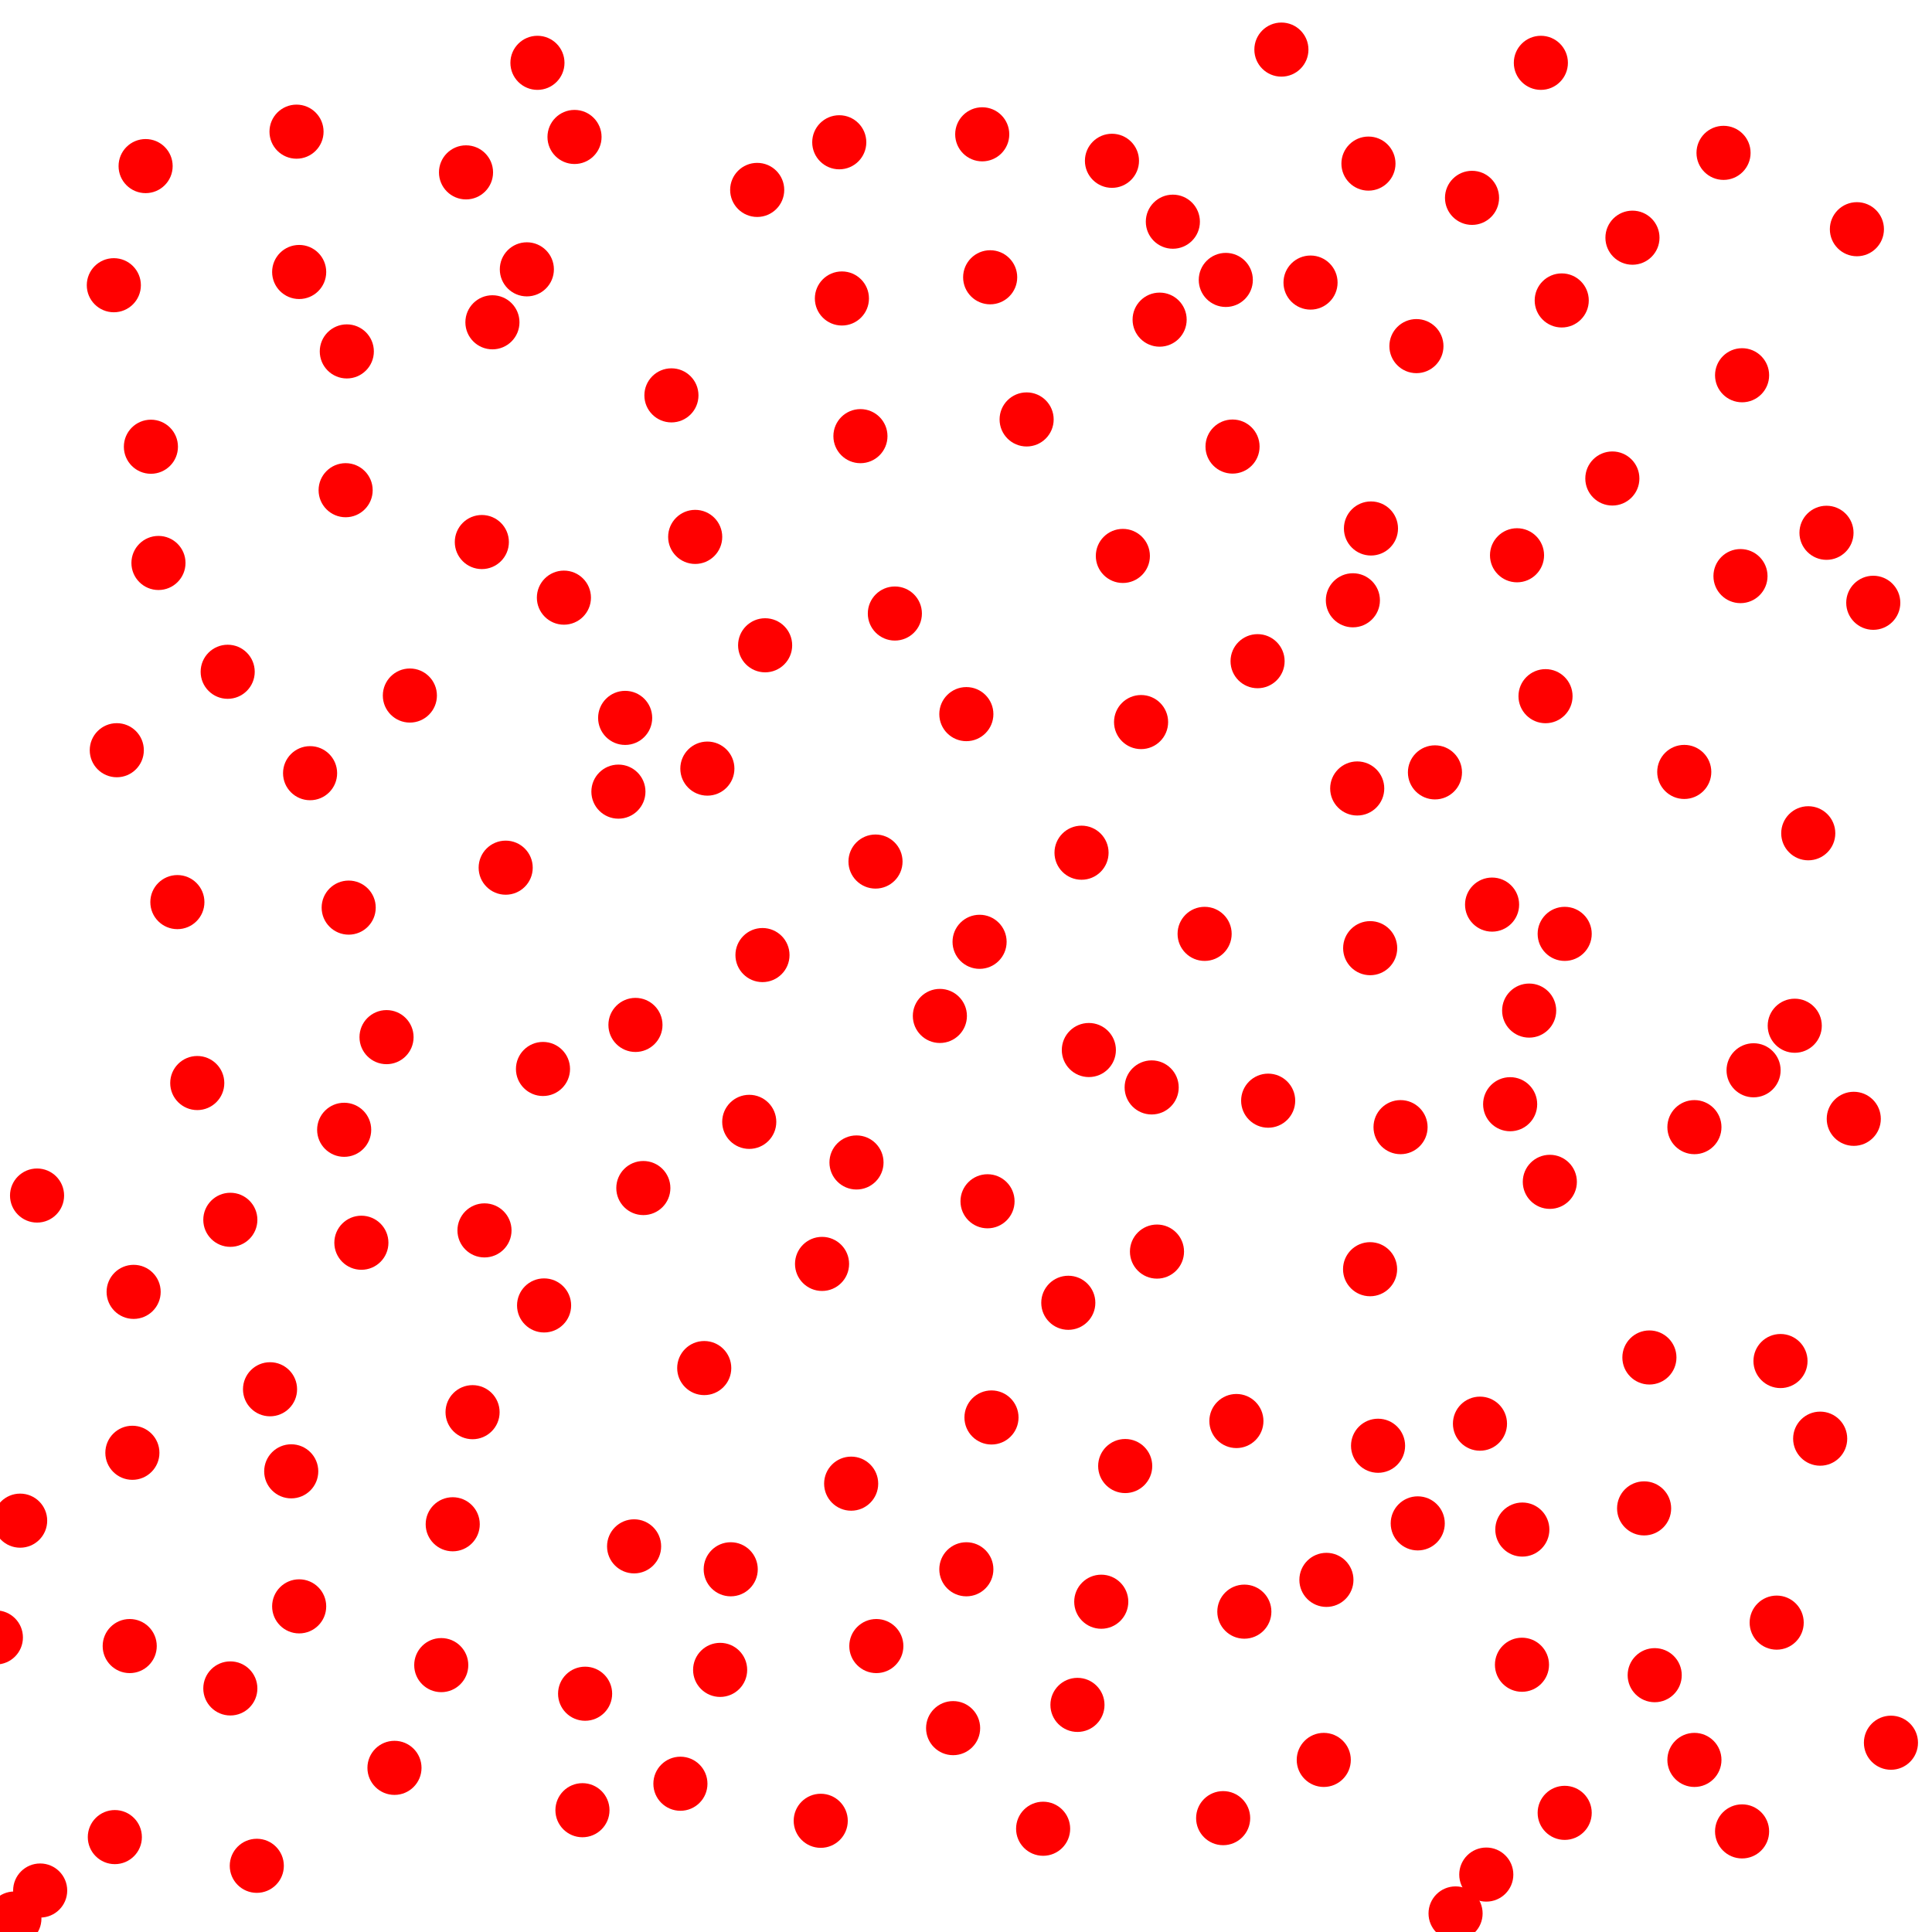 <?xml version="1.0" encoding="UTF-8" standalone="no"?>
<!-- SVG graphic -->

<svg
   xmlns:dc="http://purl.org/dc/elements/1.1/"
   xmlns:cc="http://creativecommons.org/ns#"
   xmlns:rdf="http://www.w3.org/1999/02/22-rdf-syntax-ns#"
   xmlns:svg="http://www.w3.org/2000/svg"
   xmlns="http://www.w3.org/2000/svg"
   xmlns:sodipodi="http://sodipodi.sourceforge.net/DTD/sodipodi-0.dtd"
   xmlns:inkscape="http://www.inkscape.org/namespaces/inkscape"
   width="100px"
   height="100px"
   version="1.1"
   id="svg2"
   inkscape:version="0.48.0 r9654"
   sodipodi:docname="tooNoisy_line_robust.svg">
  <defs
     id="defs572" />
  <sodipodi:namedview
     pagecolor="#ffffff"
     bordercolor="#666666"
     borderopacity="1"
     objecttolerance="10"
     gridtolerance="10"
     guidetolerance="10"
     inkscape:pageopacity="0"
     inkscape:pageshadow="2"
     inkscape:window-width="1680"
     inkscape:window-height="1001"
     id="namedview570"
     showgrid="false"
     inkscape:zoom="3.648671"
     inkscape:cx="34.894545"
     inkscape:cy="59.545875"
     inkscape:window-x="-4"
     inkscape:window-y="-4"
     inkscape:window-maximized="1"
     inkscape:current-layer="svg2" />
  <circle
     cx="-0.213"
     cy="84.754"
     r="1.4"
     fill="red"
     id="circle4" />
  <circle
     cx="0.745"
     cy="99.303"
     r="1.4"
     fill="red"
     id="circle12" />
  <circle
     cx="1.043"
     cy="78.709"
     r="1.4"
     fill="red"
     id="circle18" />
  <circle
     cx="1.918"
     cy="61.881"
     r="1.4"
     fill="red"
     id="circle20" />
  <circle
     cx="2.079"
     cy="97.853"
     r="1.4"
     fill="red"
     id="circle28" />
  <circle
     cx="5.944"
     cy="95.088"
     r="1.4"
     fill="red"
     id="circle48" />
  <circle
     cx="6.045"
     cy="38.831"
     r="1.4"
     fill="red"
     id="circle62" />
  <circle
     cx="6.917"
     cy="66.867"
     r="1.4"
     fill="red"
     id="circle64" />
  <circle
     cx="8.202"
     cy="29.139"
     r="1.4"
     fill="red"
     id="circle72" />
  <circle
     cx="16.05"
     cy="40.02"
     r="1.4"
     fill="red"
     id="circle114" />
  <circle
     cx="17.89"
     cy="25.373"
     r="1.4"
     fill="red"
     id="circle122" />
  <circle
     cx="18.048"
     cy="46.978"
     r="1.4"
     fill="red"
     id="circle130" />
  <circle
     cx="21.215"
     cy="36.001"
     r="1.4"
     fill="red"
     id="circle144" />
  <circle
     cx="22.839"
     cy="86.186"
     r="1.4"
     fill="red"
     id="circle146" />
  <circle
     cx="24.121"
     cy="8.922"
     r="1.4"
     fill="red"
     id="circle154" />
  <circle
     cx="28.105"
     cy="55.33"
     r="1.4"
     fill="red"
     id="circle168" />
  <circle
     cx="32.009"
     cy="40.975"
     r="1.4"
     fill="red"
     id="circle190" />
  <circle
     cx="32.358"
     cy="37.158"
     r="1.4"
     fill="red"
     id="circle192" />
  <circle
     cx="32.891"
     cy="53.05"
     r="1.4"
     fill="red"
     id="circle194" />
  <circle
     cx="34.753"
     cy="20.464"
     r="1.4"
     fill="red"
     id="circle204" />
  <circle
     cx="35.983"
     cy="27.79"
     r="1.4"
     fill="red"
     id="circle210" />
  <circle
     cx="37.024"
     cy="36.083"
     r="1.4"
     id="circle216"
     sodipodi:cx="37.023701"
     sodipodi:cy="36.083099"
     sodipodi:rx="1.4"
     sodipodi:ry="1.4"
     transform="translate(-0.411,3.7)"
     style="fill:#ff0000" />
  <circle
     cx="37.231"
     cy="50.35"
     r="1.4"
     id="circle218"
     sodipodi:cx="37.230999"
     sodipodi:cy="50.349602"
     sodipodi:rx="1.4"
     sodipodi:ry="1.4"
     transform="translate(8.085,-5.756)"
     style="fill:#ff0000" />
  <circle
     cx="53.138"
     cy="21.71"
     r="1.4"
     fill="red"
     id="circle312" />
  <circle
     cx="55.769"
     cy="88.245"
     r="1.4"
     fill="red"
     id="circle322" />
  <circle
     cx="57.001"
     cy="82.905"
     r="1.4"
     fill="red"
     id="circle338" />
  <circle
     cx="58.119"
     cy="28.775"
     r="1.4"
     fill="red"
     id="circle346" />
  <circle
     cx="61.018"
     cy="55.856"
     r="1.4"
     id="circle352"
     sodipodi:cx="61.018299"
     sodipodi:cy="55.856499"
     sodipodi:rx="1.4"
     sodipodi:ry="1.4"
     transform="translate(-4.659,-1.507)"
     style="fill:#ff0000" />
  <circle
     cx="63.796"
     cy="23.114"
     r="1.4"
     fill="red"
     id="circle364" />
  <circle
     cx="70.249"
     cy="40.811"
     r="1.4"
     fill="red"
     id="circle386" />
  <circle
     cx="70.831"
     cy="8.468"
     r="1.4"
     fill="red"
     id="circle388" />
  <circle
     cx="70.92"
     cy="49.077"
     r="1.4"
     fill="red"
     id="circle390" />
  <circle
     cx="70.961"
     cy="27.354"
     r="1.4"
     fill="red"
     id="circle392" />
  <circle
     cx="75.34"
     cy="99.039"
     r="1.4"
     fill="red"
     id="circle414" />
  <circle
     cx="76.93"
     cy="97.028"
     r="1.4"
     fill="red"
     id="circle420" />
  <circle
     cx="77.23"
     cy="46.822"
     r="1.4"
     fill="red"
     id="circle428" />
  <circle
     cx="78.165"
     cy="57.154"
     r="1.4"
     fill="red"
     id="circle434" />
  <circle
     cx="78.777"
     cy="86.167"
     r="1.4"
     fill="red"
     id="circle436" />
  <circle
     cx="79.149"
     cy="52.308"
     r="1.4"
     fill="red"
     id="circle444" />
  <circle
     cx="79.996"
     cy="36.034"
     r="1.4"
     fill="red"
     id="circle446" />
  <circle
     cx="80.219"
     cy="61.172"
     r="1.4"
     fill="red"
     id="circle452" />
  <circle
     cx="80.835"
     cy="15.551"
     r="1.4"
     fill="red"
     id="circle454" />
  <circle
     cx="84.496"
     cy="12.303"
     r="1.4"
     fill="red"
     id="circle470" />
  <circle
     cx="87.177"
     cy="39.955"
     r="1.4"
     fill="red"
     id="circle486" />
  <circle
     cx="90.087"
     cy="29.819"
     r="1.4"
     fill="red"
     id="circle506" />
  <circle
     cx="90.765"
     cy="55.398"
     r="1.4"
     fill="red"
     id="circle508" />
  <circle
     cx="91.961"
     cy="83.987"
     r="1.4"
     fill="red"
     id="circle510" />
  <circle
     cx="92.896"
     cy="53.092"
     r="1.4"
     fill="red"
     id="circle512" />
  <circle
     cx="94.539"
     cy="27.577"
     r="1.4"
     fill="red"
     id="circle534" />
  <circle
     cx="95.951"
     cy="57.91"
     r="1.4"
     fill="red"
     id="circle540" />
  <circle
     cx="96.113"
     cy="11.864"
     r="1.4"
     fill="red"
     id="circle544" />
  <circle
     cx="96.96"
     cy="31.2"
     r="1.4"
     fill="red"
     id="circle546" />
  <circle
     cx="97.875"
     cy="90.203"
     r="1.4"
     fill="red"
     id="circle554" />
  <circle
     transform="translate(13.993,13.293)"
     style="fill:#ff0000"
     sodipodi:ry="1.4"
     sodipodi:rx="1.4"
     sodipodi:cy="57.153801"
     sodipodi:cx="78.165199"
     cx="78.165"
     cy="57.154"
     r="1.4"
     id="circle434-1" />
  <circle
     transform="translate(13.993,13.293)"
     style="fill:#ff0000"
     sodipodi:ry="1.4"
     sodipodi:rx="1.4"
     sodipodi:cy="61.172199"
     sodipodi:cx="80.218903"
     cx="80.219"
     cy="61.172"
     r="1.4"
     id="circle452-7" />
  <circle
     transform="translate(-22.185,-13.018)"
     style="fill:#ff0000"
     sodipodi:ry="1.4"
     sodipodi:rx="1.4"
     sodipodi:cy="57.153801"
     sodipodi:cx="78.165199"
     cx="78.165"
     cy="57.154"
     r="1.4"
     id="circle434-4" />
  <circle
     transform="translate(-9.304,4.522)"
     style="fill:#ff0000"
     sodipodi:ry="1.4"
     sodipodi:rx="1.4"
     sodipodi:cy="61.172199"
     sodipodi:cx="80.218903"
     cx="80.219"
     cy="61.172"
     r="1.4"
     id="circle452-0" />
  <circle
     transform="translate(-6.837,17.678)"
     style="fill:#ff0000"
     sodipodi:ry="1.4"
     sodipodi:rx="1.4"
     sodipodi:cy="57.153801"
     sodipodi:cx="78.165199"
     cx="78.165"
     cy="57.154"
     r="1.4"
     id="circle434-9" />
  <circle
     transform="translate(-6.837,17.678)"
     style="fill:#ff0000"
     sodipodi:ry="1.4"
     sodipodi:rx="1.4"
     sodipodi:cy="61.172199"
     sodipodi:cx="80.218903"
     cx="80.219"
     cy="61.172"
     r="1.4"
     id="circle452-4" />
  <circle
     transform="translate(-22.87,10.278)"
     style="fill:#ff0000"
     sodipodi:ry="1.4"
     sodipodi:rx="1.4"
     sodipodi:cy="57.153801"
     sodipodi:cx="78.165199"
     cx="78.165"
     cy="57.154"
     r="1.4"
     id="circle434-8" />
  <circle
     transform="translate(-28.9,12.196)"
     style="fill:#ff0000"
     sodipodi:ry="1.4"
     sodipodi:rx="1.4"
     sodipodi:cy="61.172199"
     sodipodi:cx="80.218903"
     cx="80.219"
     cy="61.172"
     r="1.4"
     id="circle452-8" />
  <circle
     transform="translate(-33.833,3.015)"
     style="fill:#ff0000"
     sodipodi:ry="1.4"
     sodipodi:rx="1.4"
     sodipodi:cy="57.153801"
     sodipodi:cx="78.165199"
     cx="78.165"
     cy="57.154"
     r="1.4"
     id="circle434-2" />
  <circle
     transform="translate(-37.67,4.248)"
     style="fill:#ff0000"
     sodipodi:ry="1.4"
     sodipodi:rx="1.4"
     sodipodi:cy="61.172199"
     sodipodi:cx="80.218903"
     cx="80.219"
     cy="61.172"
     r="1.4"
     id="circle452-45" />
  <circle
     transform="translate(-50.003,10.415)"
     style="fill:#ff0000"
     sodipodi:ry="1.4"
     sodipodi:rx="1.4"
     sodipodi:cy="57.153801"
     sodipodi:cx="78.165199"
     cx="78.165"
     cy="57.154"
     r="1.4"
     id="circle434-5" />
  <circle
     transform="translate(-55.759,11.922)"
     style="fill:#ff0000"
     sodipodi:ry="1.4"
     sodipodi:rx="1.4"
     sodipodi:cy="61.172199"
     sodipodi:cx="80.218903"
     cx="80.219"
     cy="61.172"
     r="1.4"
     id="circle452-1" />
  <circle
     transform="translate(-45.344,22.885)"
     style="fill:#ff0000"
     sodipodi:ry="1.4"
     sodipodi:rx="1.4"
     sodipodi:cy="57.153801"
     sodipodi:cx="78.165199"
     cx="78.165"
     cy="57.154"
     r="1.4"
     id="circle434-7" />
  <circle
     transform="translate(-36.163,15.622)"
     style="fill:#ff0000"
     sodipodi:ry="1.4"
     sodipodi:rx="1.4"
     sodipodi:cy="61.172199"
     sodipodi:cx="80.218903"
     cx="80.219"
     cy="61.172"
     r="1.4"
     id="circle452-11" />
  <circle
     transform="translate(-67.955,-1.096)"
     style="fill:#ff0000"
     sodipodi:ry="1.4"
     sodipodi:rx="1.4"
     sodipodi:cy="57.153801"
     sodipodi:cx="78.165199"
     cx="78.165"
     cy="57.154"
     r="1.4"
     id="circle434-52" />
  <circle
     transform="translate(-61.514,3.152)"
     style="fill:#ff0000"
     sodipodi:ry="1.4"
     sodipodi:rx="1.4"
     sodipodi:cy="61.172199"
     sodipodi:cx="80.218903"
     cx="80.219"
     cy="61.172"
     r="1.4"
     id="circle452-76" />
  <circle
     transform="translate(-11.801,2.981)"
     style="fill:#ff0000"
     sodipodi:ry="1.4"
     sodipodi:rx="1.4"
     sodipodi:cy="28.775"
     sodipodi:cx="58.119301"
     cx="58.119"
     cy="28.775"
     r="1.4"
     id="circle346-1" />
  <circle
     transform="translate(0.943,8.599)"
     style="fill:#ff0000"
     sodipodi:ry="1.4"
     sodipodi:rx="1.4"
     sodipodi:cy="28.775"
     sodipodi:cx="58.119301"
     cx="58.119"
     cy="28.775"
     r="1.4"
     id="circle346-4" />
  <circle
     transform="translate(4.232,19.562)"
     style="fill:#ff0000"
     sodipodi:ry="1.4"
     sodipodi:rx="1.4"
     sodipodi:cy="28.775"
     sodipodi:cx="58.119301"
     cx="58.119"
     cy="28.775"
     r="1.4"
     id="circle346-2" />
  <circle
     transform="translate(7.521,28.196)"
     style="fill:#ff0000"
     sodipodi:ry="1.4"
     sodipodi:rx="1.4"
     sodipodi:cy="28.775"
     sodipodi:cx="58.119301"
     cx="58.119"
     cy="28.775"
     r="1.4"
     id="circle346-3" />
  <circle
     transform="translate(5.877,44.777)"
     style="fill:#ff0000"
     sodipodi:ry="1.4"
     sodipodi:rx="1.4"
     sodipodi:cy="28.775"
     sodipodi:cx="58.119301"
     cx="58.119"
     cy="28.775"
     r="1.4"
     id="circle346-22" />
  <circle
     transform="translate(6.288,54.644)"
     style="fill:#ff0000"
     sodipodi:ry="1.4"
     sodipodi:rx="1.4"
     sodipodi:cy="28.775"
     sodipodi:cx="58.119301"
     cx="58.119"
     cy="28.775"
     r="1.4"
     id="circle346-16" />
  <circle
     transform="translate(-12.76,56.425)"
     style="fill:#ff0000"
     sodipodi:ry="1.4"
     sodipodi:rx="1.4"
     sodipodi:cy="28.775"
     sodipodi:cx="58.119301"
     cx="58.119"
     cy="28.775"
     r="1.4"
     id="circle346-8" />
  <circle
     transform="translate(-27.971,64.921)"
     style="fill:#ff0000"
     sodipodi:ry="1.4"
     sodipodi:rx="1.4"
     sodipodi:cy="28.775"
     sodipodi:cx="58.119301"
     cx="58.119"
     cy="28.775"
     r="1.4"
     id="circle346-5" />
  <circle
     transform="translate(-42.634,54.37)"
     style="fill:#ff0000"
     sodipodi:ry="1.4"
     sodipodi:rx="1.4"
     sodipodi:cy="28.775"
     sodipodi:cx="58.119301"
     cx="58.119"
     cy="28.775"
     r="1.4"
     id="circle346-7" />
  <circle
     transform="translate(-44.142,43.133)"
     style="fill:#ff0000"
     sodipodi:ry="1.4"
     sodipodi:rx="1.4"
     sodipodi:cy="28.775"
     sodipodi:cx="58.119301"
     cx="58.119"
     cy="28.775"
     r="1.4"
     id="circle346-6" />
  <circle
     transform="translate(-38.112,24.907)"
     style="fill:#ff0000"
     sodipodi:ry="1.4"
     sodipodi:rx="1.4"
     sodipodi:cy="28.775"
     sodipodi:cx="58.119301"
     cx="58.119"
     cy="28.775"
     r="1.4"
     id="circle346-18" />
  <circle
     transform="translate(-48.938,17.918)"
     style="fill:#ff0000"
     sodipodi:ry="1.4"
     sodipodi:rx="1.4"
     sodipodi:cy="28.775"
     sodipodi:cx="58.119301"
     cx="58.119"
     cy="28.775"
     r="1.4"
     id="circle346-9" />
  <circle
     transform="translate(-46.334,5.996)"
     style="fill:#ff0000"
     sodipodi:ry="1.4"
     sodipodi:rx="1.4"
     sodipodi:cy="28.775"
     sodipodi:cx="58.119301"
     cx="58.119"
     cy="28.775"
     r="1.4"
     id="circle346-27" />
  <circle
     transform="translate(-50.308,-5.652)"
     style="fill:#ff0000"
     sodipodi:ry="1.4"
     sodipodi:rx="1.4"
     sodipodi:cy="28.775"
     sodipodi:cx="58.119301"
     cx="58.119"
     cy="28.775"
     r="1.4"
     id="circle346-95" />
  <circle
     transform="translate(-50.582,-20.178)"
     style="fill:#ff0000"
     sodipodi:ry="1.4"
     sodipodi:rx="1.4"
     sodipodi:cy="28.775"
     sodipodi:cx="58.119301"
     cx="58.119"
     cy="28.775"
     r="1.4"
     id="circle346-43" />
  <circle
     transform="translate(-40.168,-10.586)"
     style="fill:#ff0000"
     sodipodi:ry="1.4"
     sodipodi:rx="1.4"
     sodipodi:cy="28.775"
     sodipodi:cx="58.119301"
     cx="58.119"
     cy="28.775"
     r="1.4"
     id="circle346-12" />
  <circle
     transform="translate(-30.849,-14.834)"
     style="fill:#ff0000"
     sodipodi:ry="1.4"
     sodipodi:rx="1.4"
     sodipodi:cy="28.775"
     sodipodi:cx="58.119301"
     cx="58.119"
     cy="28.775"
     r="1.4"
     id="circle346-33" />
  <circle
     transform="translate(-18.927,-18.945)"
     style="fill:#ff0000"
     sodipodi:ry="1.4"
     sodipodi:rx="1.4"
     sodipodi:cy="28.775"
     sodipodi:cx="58.119301"
     cx="58.119"
     cy="28.775"
     r="1.4"
     id="circle346-41" />
  <circle
     transform="translate(2.588,-17.3)"
     style="fill:#ff0000"
     sodipodi:ry="1.4"
     sodipodi:rx="1.4"
     sodipodi:cy="28.775"
     sodipodi:cx="58.119301"
     cx="58.119"
     cy="28.775"
     r="1.4"
     id="circle346-13" />
  <circle
     transform="translate(-14.542,-13.326)"
     style="fill:#ff0000"
     sodipodi:ry="1.4"
     sodipodi:rx="1.4"
     sodipodi:cy="28.775"
     sodipodi:cx="58.119301"
     cx="58.119"
     cy="28.775"
     r="1.4"
     id="circle346-87" />
  <circle
     transform="translate(-7.279,-21.823)"
     style="fill:#ff0000"
     sodipodi:ry="1.4"
     sodipodi:rx="1.4"
     sodipodi:cy="28.775"
     sodipodi:cx="58.119301"
     cx="58.119"
     cy="28.775"
     r="1.4"
     id="circle346-42" />
  <circle
     transform="translate(1.903,-12.23)"
     style="fill:#ff0000"
     sodipodi:ry="1.4"
     sodipodi:rx="1.4"
     sodipodi:cy="28.775"
     sodipodi:cx="58.119301"
     cx="58.119"
     cy="28.775"
     r="1.4"
     id="circle346-77" />
  <circle
     transform="translate(15.195,-10.86)"
     style="fill:#ff0000"
     sodipodi:ry="1.4"
     sodipodi:rx="1.4"
     sodipodi:cy="28.775"
     sodipodi:cx="58.119301"
     cx="58.119"
     cy="28.775"
     r="1.4"
     id="circle346-93" />
  <circle
     transform="translate(25.336,-4.008)"
     style="fill:#ff0000"
     sodipodi:ry="1.4"
     sodipodi:rx="1.4"
     sodipodi:cy="28.775"
     sodipodi:cx="58.119301"
     cx="58.119"
     cy="28.775"
     r="1.4"
     id="circle346-19" />
  <circle
     transform="translate(32.051,-9.352)"
     style="fill:#ff0000"
     sodipodi:ry="1.4"
     sodipodi:rx="1.4"
     sodipodi:cy="28.775"
     sodipodi:cx="58.119301"
     cx="58.119"
     cy="28.775"
     r="1.4"
     id="circle346-86" />
  <circle
     transform="translate(31.091,-20.863)"
     style="fill:#ff0000"
     sodipodi:ry="1.4"
     sodipodi:rx="1.4"
     sodipodi:cy="28.775"
     sodipodi:cx="58.119301"
     cx="58.119"
     cy="28.775"
     r="1.4"
     id="circle346-50" />
  <circle
     transform="translate(21.636,-25.523)"
     style="fill:#ff0000"
     sodipodi:ry="1.4"
     sodipodi:rx="1.4"
     sodipodi:cy="28.775"
     sodipodi:cx="58.119301"
     cx="58.119"
     cy="28.775"
     r="1.4"
     id="circle346-28" />
  <circle
     transform="translate(18.073,-18.534)"
     style="fill:#ff0000"
     sodipodi:ry="1.4"
     sodipodi:rx="1.4"
     sodipodi:cy="28.775"
     sodipodi:cx="58.119301"
     cx="58.119"
     cy="28.775"
     r="1.4"
     id="circle346-60" />
  <circle
     transform="translate(8.206,-26.208)"
     style="fill:#ff0000"
     sodipodi:ry="1.4"
     sodipodi:rx="1.4"
     sodipodi:cy="28.775"
     sodipodi:cx="58.119301"
     cx="58.119"
     cy="28.775"
     r="1.4"
     id="circle346-24" />
  <circle
     transform="translate(-0.564,-20.452)"
     style="fill:#ff0000"
     sodipodi:ry="1.4"
     sodipodi:rx="1.4"
     sodipodi:cy="28.775"
     sodipodi:cx="58.119301"
     cx="58.119"
     cy="28.775"
     r="1.4"
     id="circle346-865" />
  <circle
     transform="translate(-6.868,-14.423)"
     style="fill:#ff0000"
     sodipodi:ry="1.4"
     sodipodi:rx="1.4"
     sodipodi:cy="28.775"
     sodipodi:cx="58.119301"
     cx="58.119"
     cy="28.775"
     r="1.4"
     id="circle346-0" />
  <circle
     transform="translate(-14.679,-21.411)"
     style="fill:#ff0000"
     sodipodi:ry="1.4"
     sodipodi:rx="1.4"
     sodipodi:cy="28.775"
     sodipodi:cx="58.119301"
     cx="58.119"
     cy="28.775"
     r="1.4"
     id="circle346-90" />
  <circle
     transform="translate(-30.301,-25.523)"
     style="fill:#ff0000"
     sodipodi:ry="1.4"
     sodipodi:rx="1.4"
     sodipodi:cy="28.775"
     sodipodi:cx="58.119301"
     cx="58.119"
     cy="28.775"
     r="1.4"
     id="circle346-06" />
  <circle
     transform="translate(-42.771,-21.96)"
     style="fill:#ff0000"
     sodipodi:ry="1.4"
     sodipodi:rx="1.4"
     sodipodi:cy="28.775"
     sodipodi:cx="58.119301"
     cx="58.119"
     cy="28.775"
     r="1.4"
     id="circle346-138" />
  <circle
     transform="translate(-28.382,-21.686)"
     style="fill:#ff0000"
     sodipodi:ry="1.4"
     sodipodi:rx="1.4"
     sodipodi:cy="28.775"
     sodipodi:cx="58.119301"
     cx="58.119"
     cy="28.775"
     r="1.4"
     id="circle346-934" />
  <circle
     transform="translate(-42.634,-14.697)"
     style="fill:#ff0000"
     sodipodi:ry="1.4"
     sodipodi:rx="1.4"
     sodipodi:cy="28.775"
     sodipodi:cx="58.119301"
     cx="58.119"
     cy="28.775"
     r="1.4"
     id="circle346-46" />
  <circle
     transform="translate(-52.227,-14.012)"
     style="fill:#ff0000"
     sodipodi:ry="1.4"
     sodipodi:rx="1.4"
     sodipodi:cy="28.775"
     sodipodi:cx="58.119301"
     cx="58.119"
     cy="28.775"
     r="1.4"
     id="circle346-066" />
  <circle
     transform="translate(-32.631,-12.093)"
     style="fill:#ff0000"
     sodipodi:ry="1.4"
     sodipodi:rx="1.4"
     sodipodi:cy="28.775"
     sodipodi:cx="58.119301"
     cx="58.119"
     cy="28.775"
     r="1.4"
     id="circle346-184" />
  <circle
     transform="translate(-33.179,-0.719)"
     style="fill:#ff0000"
     sodipodi:ry="1.4"
     sodipodi:rx="1.4"
     sodipodi:cy="28.775"
     sodipodi:cx="58.119301"
     cx="58.119"
     cy="28.775"
     r="1.4"
     id="circle346-96" />
  <circle
     transform="translate(-28.931,2.159)"
     style="fill:#ff0000"
     sodipodi:ry="1.4"
     sodipodi:rx="1.4"
     sodipodi:cy="28.775"
     sodipodi:cx="58.119301"
     cx="58.119"
     cy="28.775"
     r="1.4"
     id="circle346-88" />
  <circle
     transform="translate(-13.583,-6.2)"
     style="fill:#ff0000"
     sodipodi:ry="1.4"
     sodipodi:rx="1.4"
     sodipodi:cy="28.775"
     sodipodi:cx="58.119301"
     cx="58.119"
     cy="28.775"
     r="1.4"
     id="circle346-29" />
  <circle
     transform="translate(-18.516,4.625)"
     style="fill:#ff0000"
     sodipodi:ry="1.4"
     sodipodi:rx="1.4"
     sodipodi:cy="28.775"
     sodipodi:cx="58.119301"
     cx="58.119"
     cy="28.775"
     r="1.4"
     id="circle346-135" />
  <circle
     transform="translate(-8.101,8.188)"
     style="fill:#ff0000"
     sodipodi:ry="1.4"
     sodipodi:rx="1.4"
     sodipodi:cy="28.775"
     sodipodi:cx="58.119301"
     cx="58.119"
     cy="28.775"
     r="1.4"
     id="circle346-98" />
  <circle
     transform="translate(-31.945,16.136)"
     style="fill:#ff0000"
     sodipodi:ry="1.4"
     sodipodi:rx="1.4"
     sodipodi:cy="28.775"
     sodipodi:cx="58.119301"
     cx="58.119"
     cy="28.775"
     r="1.4"
     id="circle346-40" />
  <circle
     transform="translate(-18.653,20.659)"
     style="fill:#ff0000"
     sodipodi:ry="1.4"
     sodipodi:rx="1.4"
     sodipodi:cy="28.775"
     sodipodi:cx="58.119301"
     cx="58.119"
     cy="28.775"
     r="1.4"
     id="circle346-76" />
  <circle
     transform="translate(-24.82,32.718)"
     style="fill:#ff0000"
     sodipodi:ry="1.4"
     sodipodi:rx="1.4"
     sodipodi:cy="28.775"
     sodipodi:cx="58.119301"
     cx="58.119"
     cy="28.775"
     r="1.4"
     id="circle346-36" />
  <circle
     transform="translate(-9.471,23.81)"
     style="fill:#ff0000"
     sodipodi:ry="1.4"
     sodipodi:rx="1.4"
     sodipodi:cy="28.775"
     sodipodi:cx="58.119301"
     cx="58.119"
     cy="28.775"
     r="1.4"
     id="circle346-15" />
  <circle
     transform="translate(-7.005,33.403)"
     style="fill:#ff0000"
     sodipodi:ry="1.4"
     sodipodi:rx="1.4"
     sodipodi:cy="28.775"
     sodipodi:cx="58.119301"
     cx="58.119"
     cy="28.775"
     r="1.4"
     id="circle346-420" />
  <circle
     transform="translate(6.973,5.448)"
     style="fill:#ff0000"
     sodipodi:ry="1.4"
     sodipodi:rx="1.4"
     sodipodi:cy="28.775"
     sodipodi:cx="58.119301"
     cx="58.119"
     cy="28.775"
     r="1.4"
     id="circle346-97" />
  <circle
     transform="translate(20.402,-0.034)"
     style="fill:#ff0000"
     sodipodi:ry="1.4"
     sodipodi:rx="1.4"
     sodipodi:cy="28.775"
     sodipodi:cx="58.119301"
     cx="58.119"
     cy="28.775"
     r="1.4"
     id="circle346-37" />
  <circle
     transform="translate(5.328,-14.286)"
     style="fill:#ff0000"
     sodipodi:ry="1.4"
     sodipodi:rx="1.4"
     sodipodi:cy="28.775"
     sodipodi:cx="58.119301"
     cx="58.119"
     cy="28.775"
     r="1.4"
     id="circle346-26" />
  <circle
     transform="translate(9.714,-14.149)"
     style="fill:#ff0000"
     sodipodi:ry="1.4"
     sodipodi:rx="1.4"
     sodipodi:cy="28.775"
     sodipodi:cx="58.119301"
     cx="58.119"
     cy="28.775"
     r="1.4"
     id="circle346-01" />
  <circle
     transform="translate(35.476,14.355)"
     style="fill:#ff0000"
     sodipodi:ry="1.4"
     sodipodi:rx="1.4"
     sodipodi:cy="28.775"
     sodipodi:cx="58.119301"
     cx="58.119"
     cy="28.775"
     r="1.4"
     id="circle346-65" />
  <circle
     transform="translate(22.869,19.562)"
     style="fill:#ff0000"
     sodipodi:ry="1.4"
     sodipodi:rx="1.4"
     sodipodi:cy="28.775"
     sodipodi:cx="58.119301"
     cx="58.119"
     cy="28.775"
     r="1.4"
     id="circle346-75" />
  <circle
     transform="translate(16.154,11.203)"
     style="fill:#ff0000"
     sodipodi:ry="1.4"
     sodipodi:rx="1.4"
     sodipodi:cy="28.775"
     sodipodi:cx="58.119301"
     cx="58.119"
     cy="28.775"
     r="1.4"
     id="circle346-412" />
  <circle
     transform="translate(11.906,2.296)"
     style="fill:#ff0000"
     sodipodi:ry="1.4"
     sodipodi:rx="1.4"
     sodipodi:cy="28.775"
     sodipodi:cx="58.119301"
     cx="58.119"
     cy="28.775"
     r="1.4"
     id="circle346-00" />
  <circle
     transform="translate(29.584,29.566)"
     style="fill:#ff0000"
     sodipodi:ry="1.4"
     sodipodi:rx="1.4"
     sodipodi:cy="28.775"
     sodipodi:cx="58.119301"
     cx="58.119"
     cy="28.775"
     r="1.4"
     id="circle346-14" />
  <circle
     transform="translate(14.373,29.566)"
     style="fill:#ff0000"
     sodipodi:ry="1.4"
     sodipodi:rx="1.4"
     sodipodi:cy="28.775"
     sodipodi:cx="58.119301"
     cx="58.119"
     cy="28.775"
     r="1.4"
     id="circle346-607" />
  <circle
     transform="translate(1.766,36.007)"
     style="fill:#ff0000"
     sodipodi:ry="1.4"
     sodipodi:rx="1.4"
     sodipodi:cy="28.775"
     sodipodi:cx="58.119301"
     cx="58.119"
     cy="28.775"
     r="1.4"
     id="circle346-17" />
  <circle
     transform="translate(1.491,27.51)"
     style="fill:#ff0000"
     sodipodi:ry="1.4"
     sodipodi:rx="1.4"
     sodipodi:cy="28.775"
     sodipodi:cx="58.119301"
     cx="58.119"
     cy="28.775"
     r="1.4"
     id="circle346-777" />
  <circle
     transform="translate(-7.416,19.973)"
     style="fill:#ff0000"
     sodipodi:ry="1.4"
     sodipodi:rx="1.4"
     sodipodi:cy="28.775"
     sodipodi:cx="58.119301"
     cx="58.119"
     cy="28.775"
     r="1.4"
     id="circle346-335" />
  <circle
     transform="translate(-21.668,42.036)"
     style="fill:#ff0000"
     sodipodi:ry="1.4"
     sodipodi:rx="1.4"
     sodipodi:cy="28.775"
     sodipodi:cx="58.119301"
     cx="58.119"
     cy="28.775"
     r="1.4"
     id="circle346-99" />
  <circle
     transform="translate(-19.338,29.292)"
     style="fill:#ff0000"
     sodipodi:ry="1.4"
     sodipodi:rx="1.4"
     sodipodi:cy="28.775"
     sodipodi:cx="58.119301"
     cx="58.119"
     cy="28.775"
     r="1.4"
     id="circle346-81" />
  <circle
     transform="translate(-33.042,34.91)"
     style="fill:#ff0000"
     sodipodi:ry="1.4"
     sodipodi:rx="1.4"
     sodipodi:cy="28.775"
     sodipodi:cx="58.119301"
     cx="58.119"
     cy="28.775"
     r="1.4"
     id="circle346-82" />
  <circle
     transform="translate(-40.305,29.703)"
     style="fill:#ff0000"
     sodipodi:ry="1.4"
     sodipodi:rx="1.4"
     sodipodi:cy="28.775"
     sodipodi:cx="58.119301"
     cx="58.119"
     cy="28.775"
     r="1.4"
     id="circle346-66" />
  <circle
     transform="translate(-46.197,34.362)"
     style="fill:#ff0000"
     sodipodi:ry="1.4"
     sodipodi:rx="1.4"
     sodipodi:cy="28.775"
     sodipodi:cx="58.119301"
     cx="58.119"
     cy="28.775"
     r="1.4"
     id="circle346-03" />
  <circle
     transform="translate(-51.267,46.421)"
     style="fill:#ff0000"
     sodipodi:ry="1.4"
     sodipodi:rx="1.4"
     sodipodi:cy="28.775"
     sodipodi:cx="58.119301"
     cx="58.119"
     cy="28.775"
     r="1.4"
     id="circle346-80" />
  <circle
     transform="translate(-51.405,56.425)"
     style="fill:#ff0000"
     sodipodi:ry="1.4"
     sodipodi:rx="1.4"
     sodipodi:cy="28.775"
     sodipodi:cx="58.119301"
     cx="58.119"
     cy="28.775"
     r="1.4"
     id="circle346-125" />
  <circle
     transform="translate(-43.045,47.381)"
     style="fill:#ff0000"
     sodipodi:ry="1.4"
     sodipodi:rx="1.4"
     sodipodi:cy="28.775"
     sodipodi:cx="58.119301"
     cx="58.119"
     cy="28.775"
     r="1.4"
     id="circle346-09" />
  <circle
     transform="translate(-46.197,58.618)"
     style="fill:#ff0000"
     sodipodi:ry="1.4"
     sodipodi:rx="1.4"
     sodipodi:cy="28.775"
     sodipodi:cx="58.119301"
     cx="58.119"
     cy="28.775"
     r="1.4"
     id="circle346-47" />
  <circle
     transform="translate(-37.701,62.729)"
     style="fill:#ff0000"
     sodipodi:ry="1.4"
     sodipodi:rx="1.4"
     sodipodi:cy="28.775"
     sodipodi:cx="58.119301"
     cx="58.119"
     cy="28.775"
     r="1.4"
     id="circle346-83" />
  <circle
     transform="translate(-44.827,67.799)"
     style="fill:#ff0000"
     sodipodi:ry="1.4"
     sodipodi:rx="1.4"
     sodipodi:cy="28.775"
     sodipodi:cx="58.119301"
     cx="58.119"
     cy="28.775"
     r="1.4"
     id="circle346-51" />
  <circle
     transform="translate(-27.834,58.892)"
     style="fill:#ff0000"
     sodipodi:ry="1.4"
     sodipodi:rx="1.4"
     sodipodi:cy="28.775"
     sodipodi:cx="58.119301"
     cx="58.119"
     cy="28.775"
     r="1.4"
     id="circle346-20" />
  <circle
     transform="translate(-34.686,50.121)"
     style="fill:#ff0000"
     sodipodi:ry="1.4"
     sodipodi:rx="1.4"
     sodipodi:cy="28.775"
     sodipodi:cx="58.119301"
     cx="58.119"
     cy="28.775"
     r="1.4"
     id="circle346-164" />
  <circle
     transform="translate(-20.845,57.658)"
     style="fill:#ff0000"
     sodipodi:ry="1.4"
     sodipodi:rx="1.4"
     sodipodi:cy="28.775"
     sodipodi:cx="58.119301"
     cx="58.119"
     cy="28.775"
     r="1.4"
     id="circle346-061" />
  <circle
     transform="translate(-4.127,65.881)"
     style="fill:#ff0000"
     sodipodi:ry="1.4"
     sodipodi:rx="1.4"
     sodipodi:cy="28.775"
     sodipodi:cx="58.119301"
     cx="58.119"
     cy="28.775"
     r="1.4"
     id="circle346-89" />
  <circle
     transform="translate(-8.101,52.451)"
     style="fill:#ff0000"
     sodipodi:ry="1.4"
     sodipodi:rx="1.4"
     sodipodi:cy="28.775"
     sodipodi:cx="58.119301"
     cx="58.119"
     cy="28.775"
     r="1.4"
     id="circle346-84" />
  <circle
     transform="translate(-20.297,52.451)"
     style="fill:#ff0000"
     sodipodi:ry="1.4"
     sodipodi:rx="1.4"
     sodipodi:cy="28.775"
     sodipodi:cx="58.119301"
     cx="58.119"
     cy="28.775"
     r="1.4"
     id="circle346-143" />
  <circle
     transform="translate(0.121,47.107)"
     style="fill:#ff0000"
     sodipodi:ry="1.4"
     sodipodi:rx="1.4"
     sodipodi:cy="28.775"
     sodipodi:cx="58.119301"
     cx="58.119"
     cy="28.775"
     r="1.4"
     id="circle346-988" />
  <circle
     transform="translate(18.484,44.914)"
     style="fill:#ff0000"
     sodipodi:ry="1.4"
     sodipodi:rx="1.4"
     sodipodi:cy="28.775"
     sodipodi:cx="58.119301"
     cx="58.119"
     cy="28.775"
     r="1.4"
     id="circle346-08" />
  <circle
     transform="translate(27.254,41.488)"
     style="fill:#ff0000"
     sodipodi:ry="1.4"
     sodipodi:rx="1.4"
     sodipodi:cy="28.775"
     sodipodi:cx="58.119301"
     cx="58.119"
     cy="28.775"
     r="1.4"
     id="circle346-778" />
  <circle
     transform="translate(26.98,49.299)"
     style="fill:#ff0000"
     sodipodi:ry="1.4"
     sodipodi:rx="1.4"
     sodipodi:cy="28.775"
     sodipodi:cx="58.119301"
     cx="58.119"
     cy="28.775"
     r="1.4"
     id="circle346-38" />
  <circle
     transform="translate(29.584,62.318)"
     style="fill:#ff0000"
     sodipodi:ry="1.4"
     sodipodi:rx="1.4"
     sodipodi:cy="28.775"
     sodipodi:cx="58.119301"
     cx="58.119"
     cy="28.775"
     r="1.4"
     id="circle346-371" />
  <circle
     transform="translate(10.399,62.318)"
     style="fill:#ff0000"
     sodipodi:ry="1.4"
     sodipodi:rx="1.4"
     sodipodi:cy="28.775"
     sodipodi:cx="58.119301"
     cx="58.119"
     cy="28.775"
     r="1.4"
     id="circle346-07" />
  <circle
     transform="translate(10.536,52.999)"
     style="fill:#ff0000"
     sodipodi:ry="1.4"
     sodipodi:rx="1.4"
     sodipodi:cy="28.775"
     sodipodi:cx="58.119301"
     cx="58.119"
     cy="28.775"
     r="1.4"
     id="circle346-34" />
  <circle
     transform="translate(-15.638,65.469)"
     style="fill:#ff0000"
     sodipodi:ry="1.4"
     sodipodi:rx="1.4"
     sodipodi:cy="28.775"
     sodipodi:cx="58.119301"
     cx="58.119"
     cy="28.775"
     r="1.4"
     id="circle346-965" />
  <circle
     transform="translate(-8.786,60.673)"
     style="fill:#ff0000"
     sodipodi:ry="1.4"
     sodipodi:rx="1.4"
     sodipodi:cy="28.775"
     sodipodi:cx="58.119301"
     cx="58.119"
     cy="28.775"
     r="1.4"
     id="circle346-10" />
  <circle
     transform="translate(-22.901,63.551)"
     style="fill:#ff0000"
     sodipodi:ry="1.4"
     sodipodi:rx="1.4"
     sodipodi:cy="28.775"
     sodipodi:cx="58.119301"
     cx="58.119"
     cy="28.775"
     r="1.4"
     id="circle346-996" />
  <circle
     transform="translate(5.191,65.332)"
     style="fill:#ff0000"
     sodipodi:ry="1.4"
     sodipodi:rx="1.4"
     sodipodi:cy="28.775"
     sodipodi:cx="58.119301"
     cx="58.119"
     cy="28.775"
     r="1.4"
     id="circle346-834" />
  <circle
     transform="translate(22.869,65.058)"
     style="fill:#ff0000"
     sodipodi:ry="1.4"
     sodipodi:rx="1.4"
     sodipodi:cy="28.775"
     sodipodi:cx="58.119301"
     cx="58.119"
     cy="28.775"
     r="1.4"
     id="circle346-849" />
  <circle
     transform="translate(32.051,66.018)"
     style="fill:#ff0000"
     sodipodi:ry="1.4"
     sodipodi:rx="1.4"
     sodipodi:cy="28.775"
     sodipodi:cx="58.119301"
     cx="58.119"
     cy="28.775"
     r="1.4"
     id="circle346-92" />
  <circle
     transform="translate(27.528,57.932)"
     style="fill:#ff0000"
     sodipodi:ry="1.4"
     sodipodi:rx="1.4"
     sodipodi:cy="28.775"
     sodipodi:cx="58.119301"
     cx="58.119"
     cy="28.775"
     r="1.4"
     id="circle346-55" />
  <circle
     transform="translate(20.677,50.395)"
     style="fill:#ff0000"
     sodipodi:ry="1.4"
     sodipodi:rx="1.4"
     sodipodi:cy="28.775"
     sodipodi:cx="58.119301"
     cx="58.119"
     cy="28.775"
     r="1.4"
     id="circle346-333" />
</svg>
